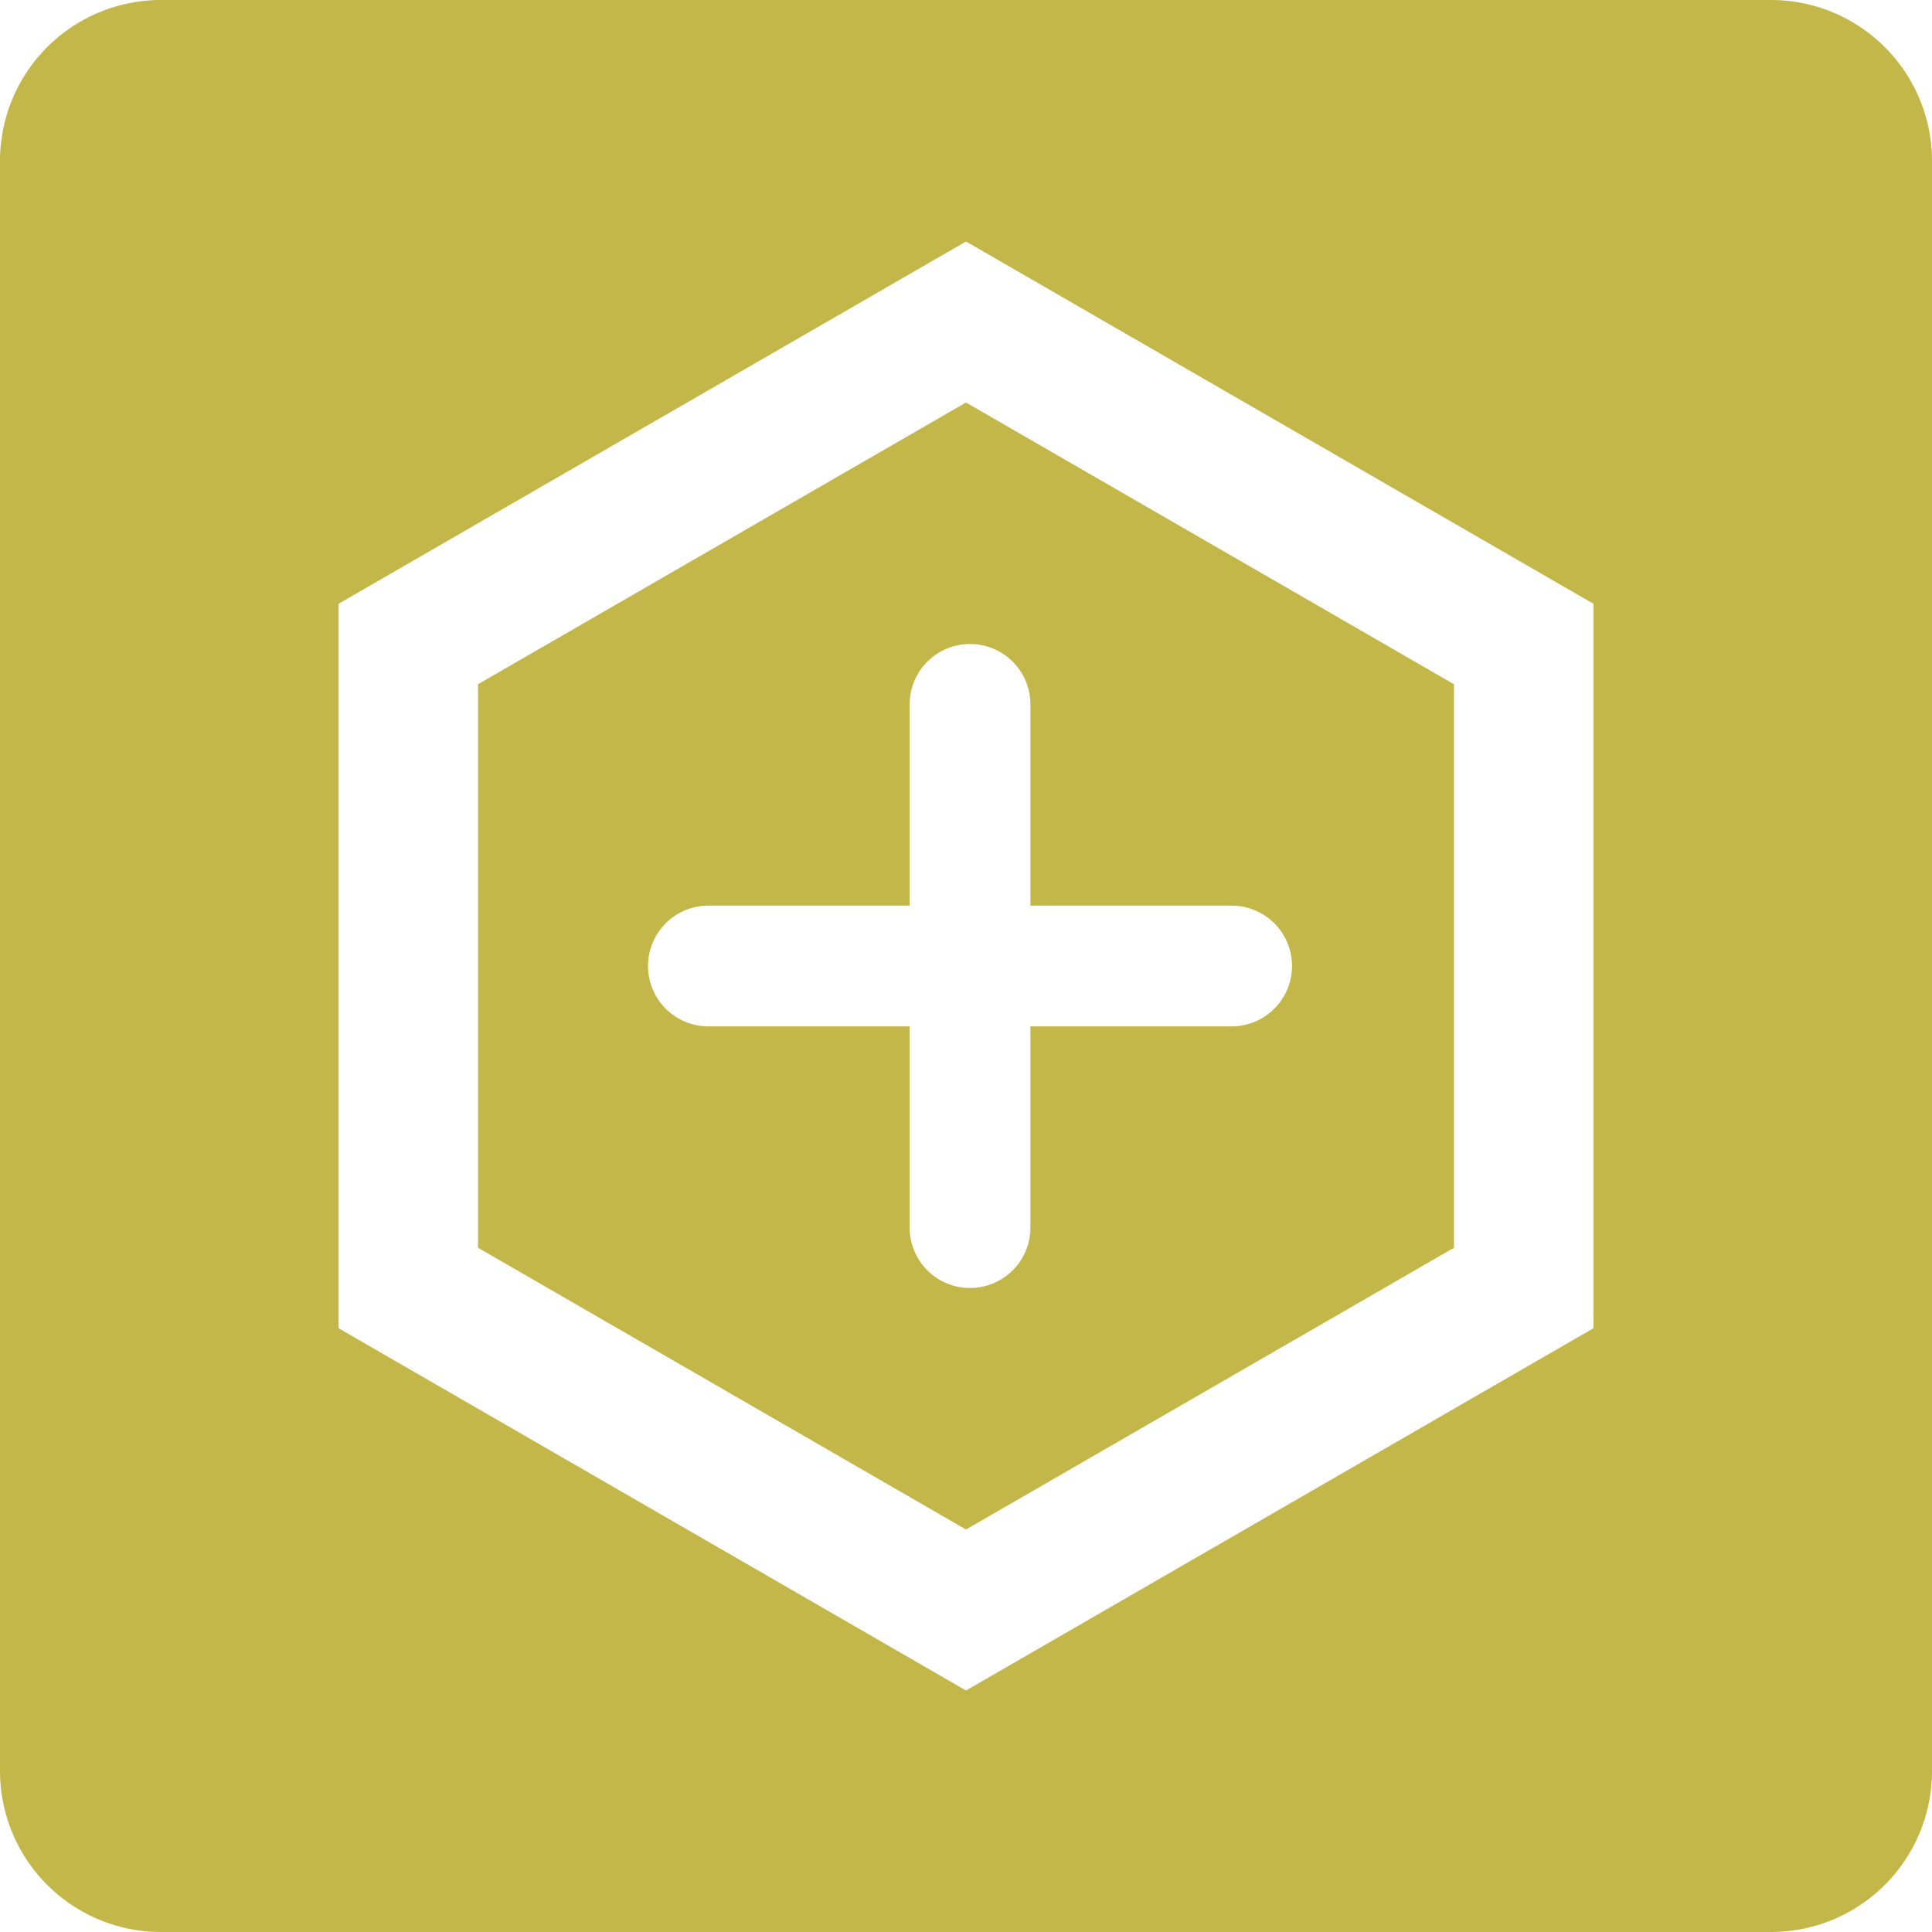 <svg xmlns="http://www.w3.org/2000/svg" width="24" height="24" viewBox="0 0 24 24">
    <path fill="#C3B749" fill-rule="evenodd" d="M12.8 11.25v-2.5a.75.75 0 1 0-1.5 0v2.5H8.8a.75.75 0 1 0 0 1.5h2.5v2.5a.75.75 0 1 0 1.5 0v-2.5h2.5a.75.75 0 1 0 0-1.5h-2.5zM2 0h20a2 2 0 0 1 2 2v20a2 2 0 0 1-2 2H2a2 2 0 0 1-2-2V2a2 2 0 0 1 2-2zm10 3L4.206 7.5v9L12 21l7.794-4.5v-9L12 3zm0 2l6.062 3.5v7L12 19l-6.062-3.5v-7L12 5z"/>
</svg>

